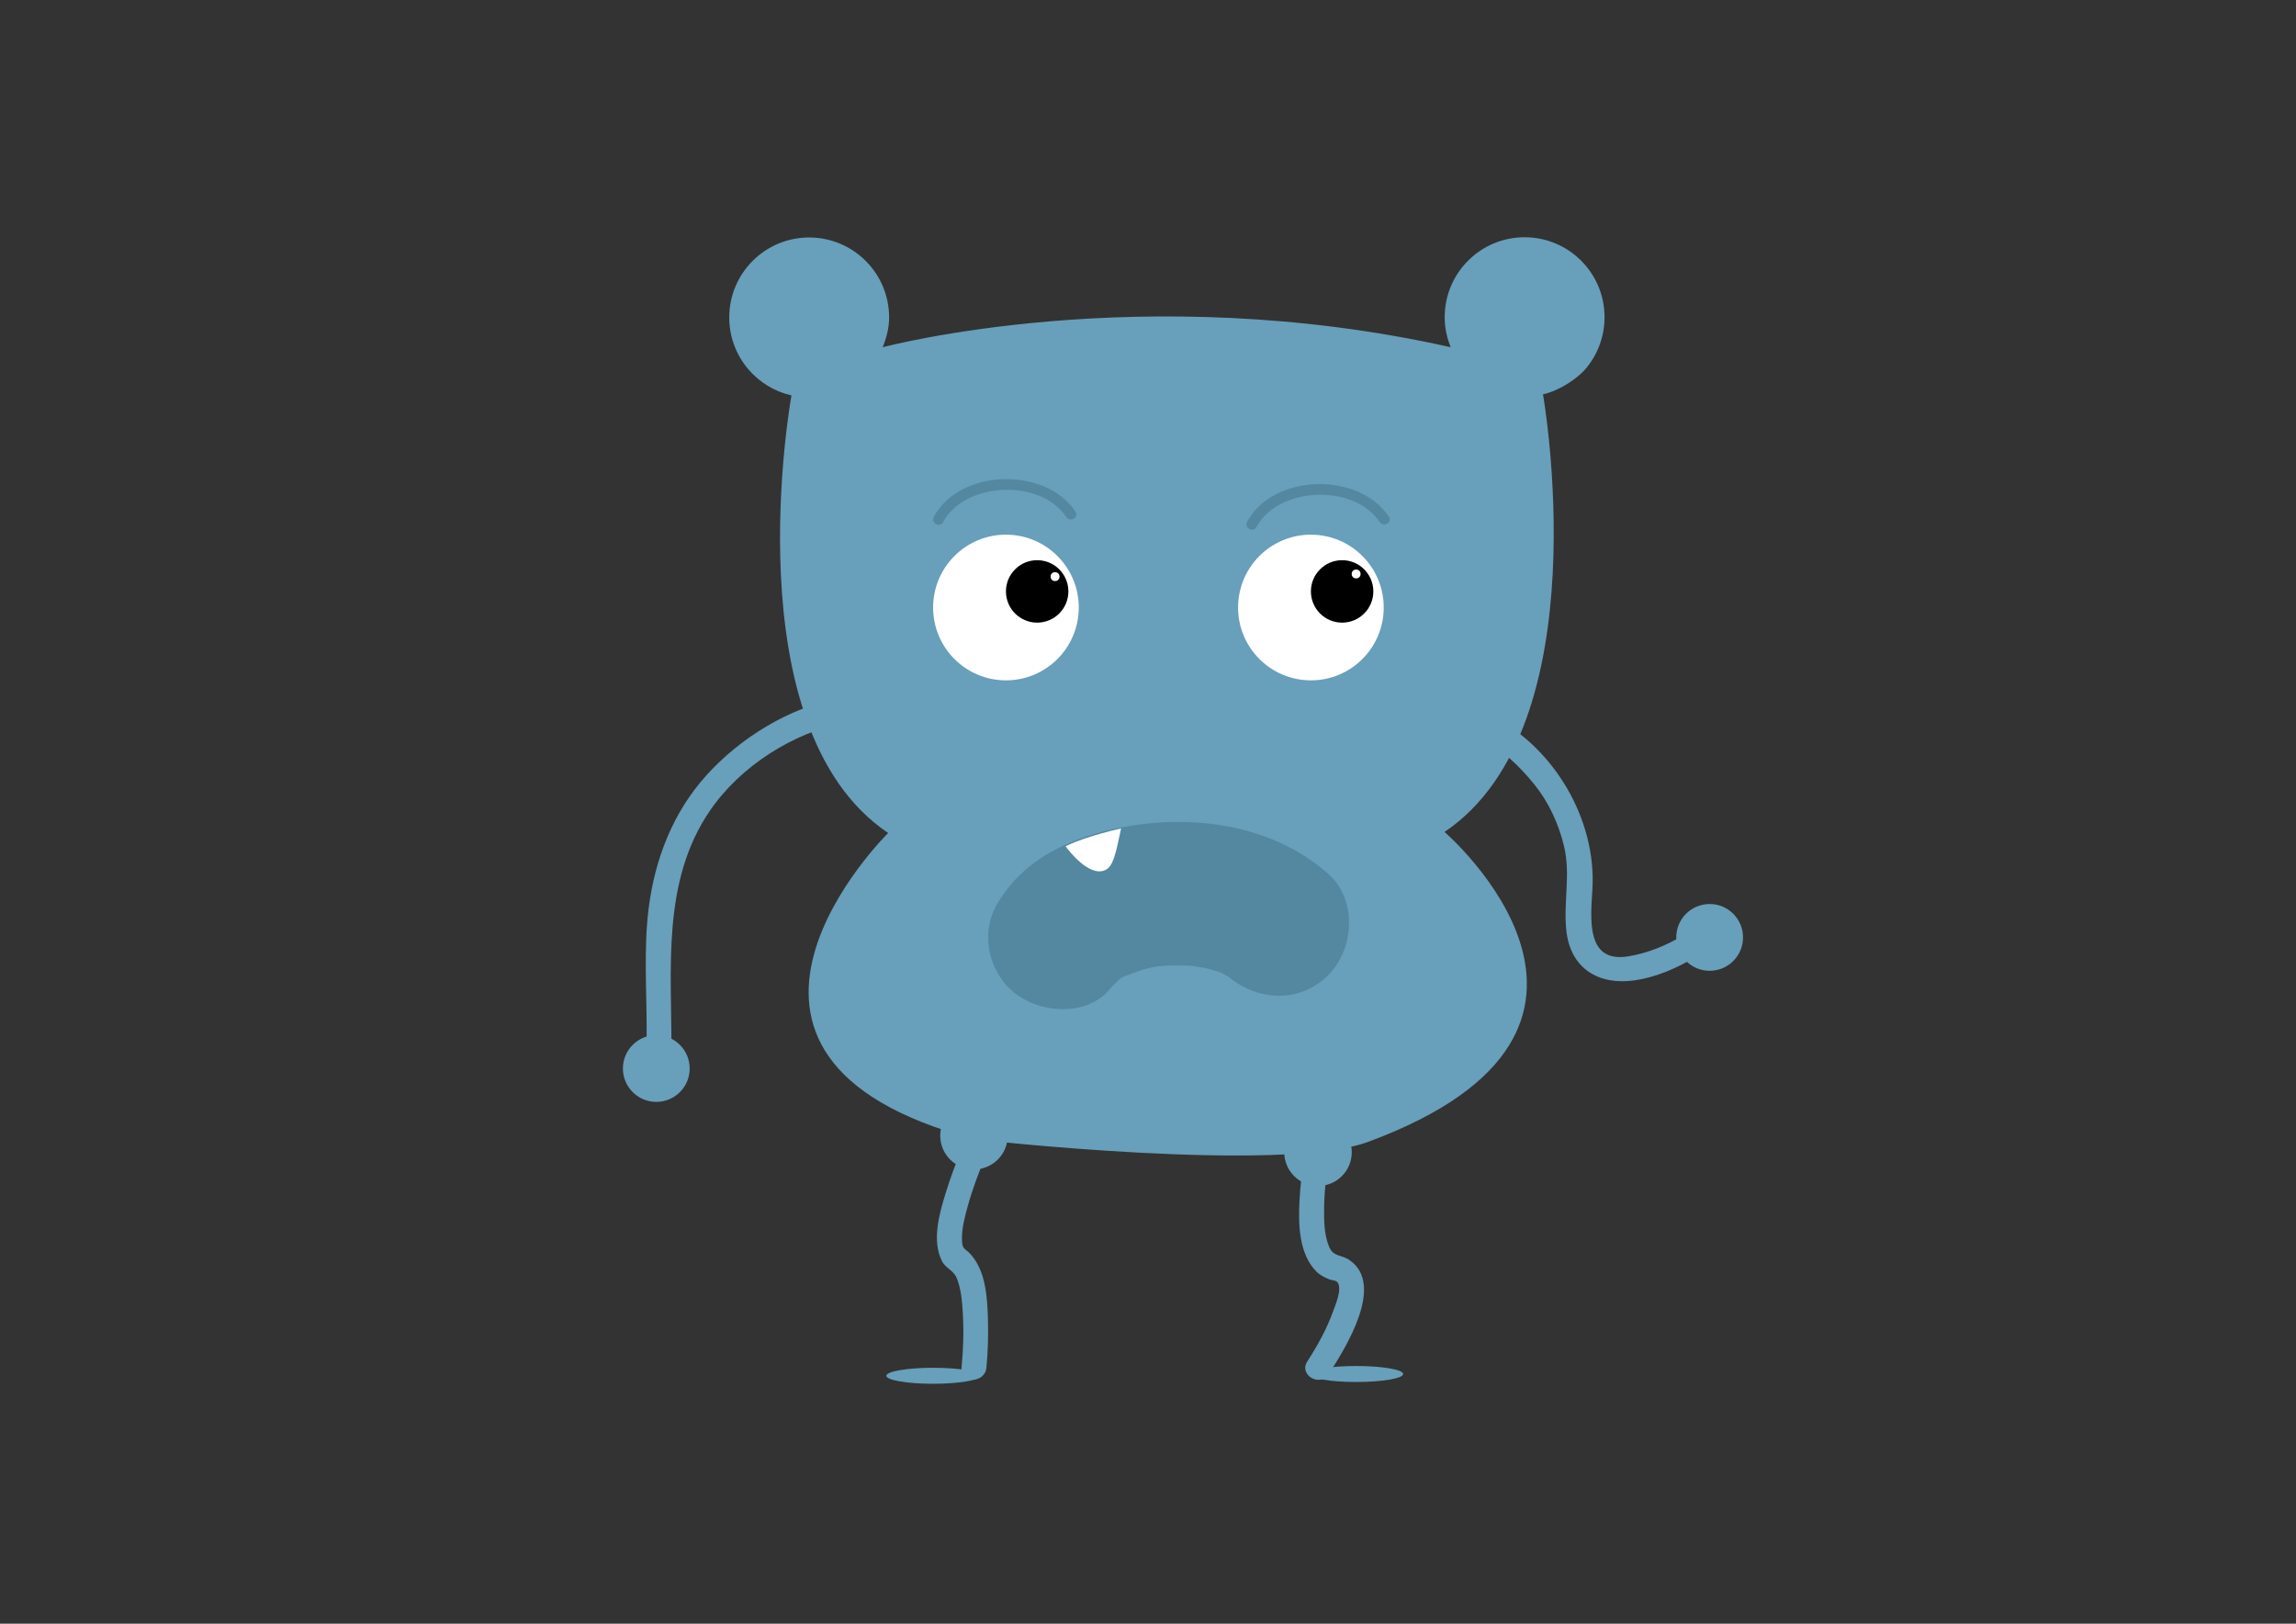 <?xml version="1.0" encoding="utf-8"?>
<!-- Generator: Adobe Illustrator 16.0.0, SVG Export Plug-In . SVG Version: 6.00 Build 0)  -->
<!DOCTYPE svg PUBLIC "-//W3C//DTD SVG 1.1//EN" "http://www.w3.org/Graphics/SVG/1.1/DTD/svg11.dtd">
<svg version="1.1" id="Layer_1" xmlns="http://www.w3.org/2000/svg" xmlns:xlink="http://www.w3.org/1999/xlink" x="0px" y="0px"
	 width="841.89px" height="595.28px" viewBox="0 0 841.89 595.28" enable-background="new 0 0 841.89 595.28" xml:space="preserve">
<rect x="0" y="0" width="841.89" height="595.28" fill="#333333" stroke="none"/>
<path fill="#689FBB" d="M501.743,418.603c111.77-41.4,27.931-113.598,27.931-113.598c57.64-38.771,36.107-160.432,36.107-160.432
	c6.579-1.488,12.942-6.204,15.551-9.256c4.376-5.12,7.019-11.767,7.019-19.03c0-16.187-13.122-29.308-29.309-29.308
	c-16.186,0-29.308,13.121-29.308,29.308c0,3.9,0.82,7.608,2.204,11.013c-113.137-25.4-208.275,0-208.275,0
	c1.383-3.404,2.352-7.029,2.352-10.93c0-16.186-13.122-29.308-29.309-29.308c-16.186,0-29.309,13.122-29.309,29.308
	c0,7.264,2.644,13.91,7.02,19.031c4.031,4.717,9.535,8.141,15.799,9.557c0,0-22.184,121.662,35.456,160.434
	c0,0-83.396,82.029,31.883,112.314C357.555,417.706,469.847,430.417,501.743,418.603z"/>
<circle fill="#FFFFFF" cx="368.855" cy="222.723" r="26.705"/>
<circle fill="#FFFFFF" cx="480.676" cy="222.723" r="26.705"/>
<circle cx="380.303" cy="216.821" r="11.447"/>
<circle cx="492.124" cy="216.821" r="11.447"/>
<circle fill="#FFFFFF" cx="386.865" cy="211.398" r="1.628"/>
<circle fill="#FFFFFF" cx="497.265" cy="210.421" r="1.628"/>
<g>
	<g>
		<path fill="#5388A0" d="M460.674,193.253c8.019-14.869,35.753-16.101,45.214-1.863c1.387,2.088,4.773,0.133,3.374-1.973
			c-11.022-16.586-42.422-15.827-51.962,1.863C456.104,193.498,459.478,195.472,460.674,193.253L460.674,193.253z"/>
	</g>
</g>
<g>
	<g>
		<path fill="#5388A0" d="M345.792,191.429c8.019-14.87,35.753-16.102,45.214-1.863c1.387,2.088,4.773,0.133,3.374-1.973
			c-11.022-16.588-42.422-15.828-51.962,1.863C341.221,191.674,344.595,193.647,345.792,191.429L345.792,191.429z"/>
	</g>
</g>
<g>
	<g>
		<path fill="#5388A0" d="M407.251,362.268c1.562-1.961,7.688-6.982,0.467-1.467c2.463-1.882,5.247-3.323,8.045-4.63
			c-8.083,3.775,1.295-0.159,3.604-0.783c1.55-0.42,3.126-0.732,4.7-1.046c2.842-0.475,2.154-0.415-2.062,0.179
			c1.13-0.138,2.264-0.252,3.399-0.341c3.506-0.313,7.033-0.29,10.545-0.149c1.702,0.067,3.396,0.247,5.088,0.428
			c-8.317-0.887-0.881,0.043,0.976,0.461c1.491,0.336,2.954,0.779,4.415,1.226c0.931,0.297,1.854,0.618,2.768,0.965
			c-4.073-1.791-4.88-2.122-2.42-0.995c1.2,0.558,2.344,1.223,3.484,1.892c5.709,3.351-3.53-3.194-0.458-0.488
			c10.748,9.472,26.589,10.612,37.201,0c9.656-9.656,10.763-27.716,0-37.201c-16.376-14.432-38.347-19.873-59.868-18.865
			c-19.862,0.931-44.088,7.296-57.085,23.615c-4.548,5.711-7.705,11.001-7.705,18.601c0,6.949,2.793,13.689,7.705,18.601
			C379.328,371.546,398.304,373.502,407.251,362.268L407.251,362.268z"/>
	</g>
</g>
<path fill="#FFFFFF" d="M391.207,310.89c0,0,8.104,11.074,14.166,8.033c2.755-1.381,3.664-5.428,5.699-15.199
	c0,0-12.158,2.607-19.865,6.297l-0.489,0.164L391.207,310.89z"/>
<g>
	<g>
		<path fill="#689FBB" d="M542.696,270.479c7.825,4.031,14.592,10.479,20.044,17.277c5.234,6.526,8.776,14.312,10.734,22.404
			c2.508,10.367-0.228,20.454,0.844,30.826c1.456,14.104,11.836,20.349,25.197,18.411c7.64-1.108,15.433-4.494,22.031-8.461
			c5.032-3.024,0.451-10.91-4.603-7.873c-6.05,3.636-12.883,6.391-19.853,7.541c-15.736,2.596-13.812-13.913-13.184-24.633
			c1.488-25.425-13.907-51.672-36.609-63.366C542.081,259.917,537.467,267.785,542.696,270.479L542.696,270.479z"/>
	</g>
</g>
<circle fill="#689FBB" cx="626.887" cy="343.667" r="12.243"/>
<circle fill="#689FBB" cx="240.649" cy="391.729" r="12.243"/>
<g>
	<g>
		<path fill="#689FBB" d="M307.936,255.916c-18.41,3.381-36.547,14.618-48.926,28.339c-12.247,13.573-18.853,30.623-21.146,48.6
			c-1.879,14.729-0.717,30.347-0.756,45.181c-0.006,2.298-0.012,4.596-0.018,6.894c-0.016,5.881,9.103,5.879,9.118,0
			c0.078-29.828-3.619-61.876,14.146-87.779c11.185-16.309,30.395-28.492,49.798-32.4c0.069-0.014,0.138-0.027,0.207-0.04
			C316.138,263.647,313.683,254.86,307.936,255.916L307.936,255.916z"/>
	</g>
</g>
<circle fill="#689FBB" cx="357.131" cy="416.349" r="12.375"/>
<circle fill="#689FBB" cx="483.282" cy="422.429" r="12.375"/>
<g>
	<g>
		<path fill="#689FBB" d="M353.194,420.128c-2.516,5.689-4.688,11.545-6.508,17.492c-2.305,7.529-5.025,17.158-1.331,24.652
			c1.348,2.732,4.32,3.446,5.464,6.309c1.626,4.066,1.979,8.624,2.229,12.949c0.384,6.608,0.176,13.332-0.477,19.92
			c-0.581,5.852,8.544,5.795,9.118,0c0.587-5.923,0.734-11.912,0.565-17.857c-0.224-7.896-0.785-17.614-6.363-23.773
			c-2.098-2.316-3.042-1.607-3.159-5.172c-0.139-4.272,1.053-8.584,2.179-12.662c1.574-5.701,4.196-12.824,6.155-17.256
			C363.423,419.403,355.567,414.759,353.194,420.128L353.194,420.128z"/>
	</g>
</g>
<g>
	<g>
		<path fill="#689FBB" d="M478.885,421.217c-1.312,6.277-2.067,12.73-2.398,19.129c-0.441,8.517-0.224,19.347,6.192,25.817
			c1.364,1.375,3.033,2.171,4.796,2.884c1.131,0.457,2.479,0.231,3.088,1.258c1.539,2.593-0.912,8.106-1.785,10.547
			c-2.292,6.406-5.748,12.587-9.434,18.298c-3.199,4.956,4.697,9.522,7.874,4.602c6.134-9.503,20.768-32.723,7.625-41.78
			c-3.087-2.128-5.938-1.041-7.548-5.03c-1.738-4.306-1.819-9.179-1.779-13.75c0.057-6.531,0.825-13.154,2.162-19.55
			C488.877,417.903,480.088,415.462,478.885,421.217L478.885,421.217z"/>
	</g>
</g>
<ellipse fill="#689FBB" cx="342.19" cy="504.38" rx="17.197" ry="2.932"/>
<ellipse fill="#689FBB" cx="497.308" cy="503.729" rx="17.197" ry="2.932"/>
</svg>

